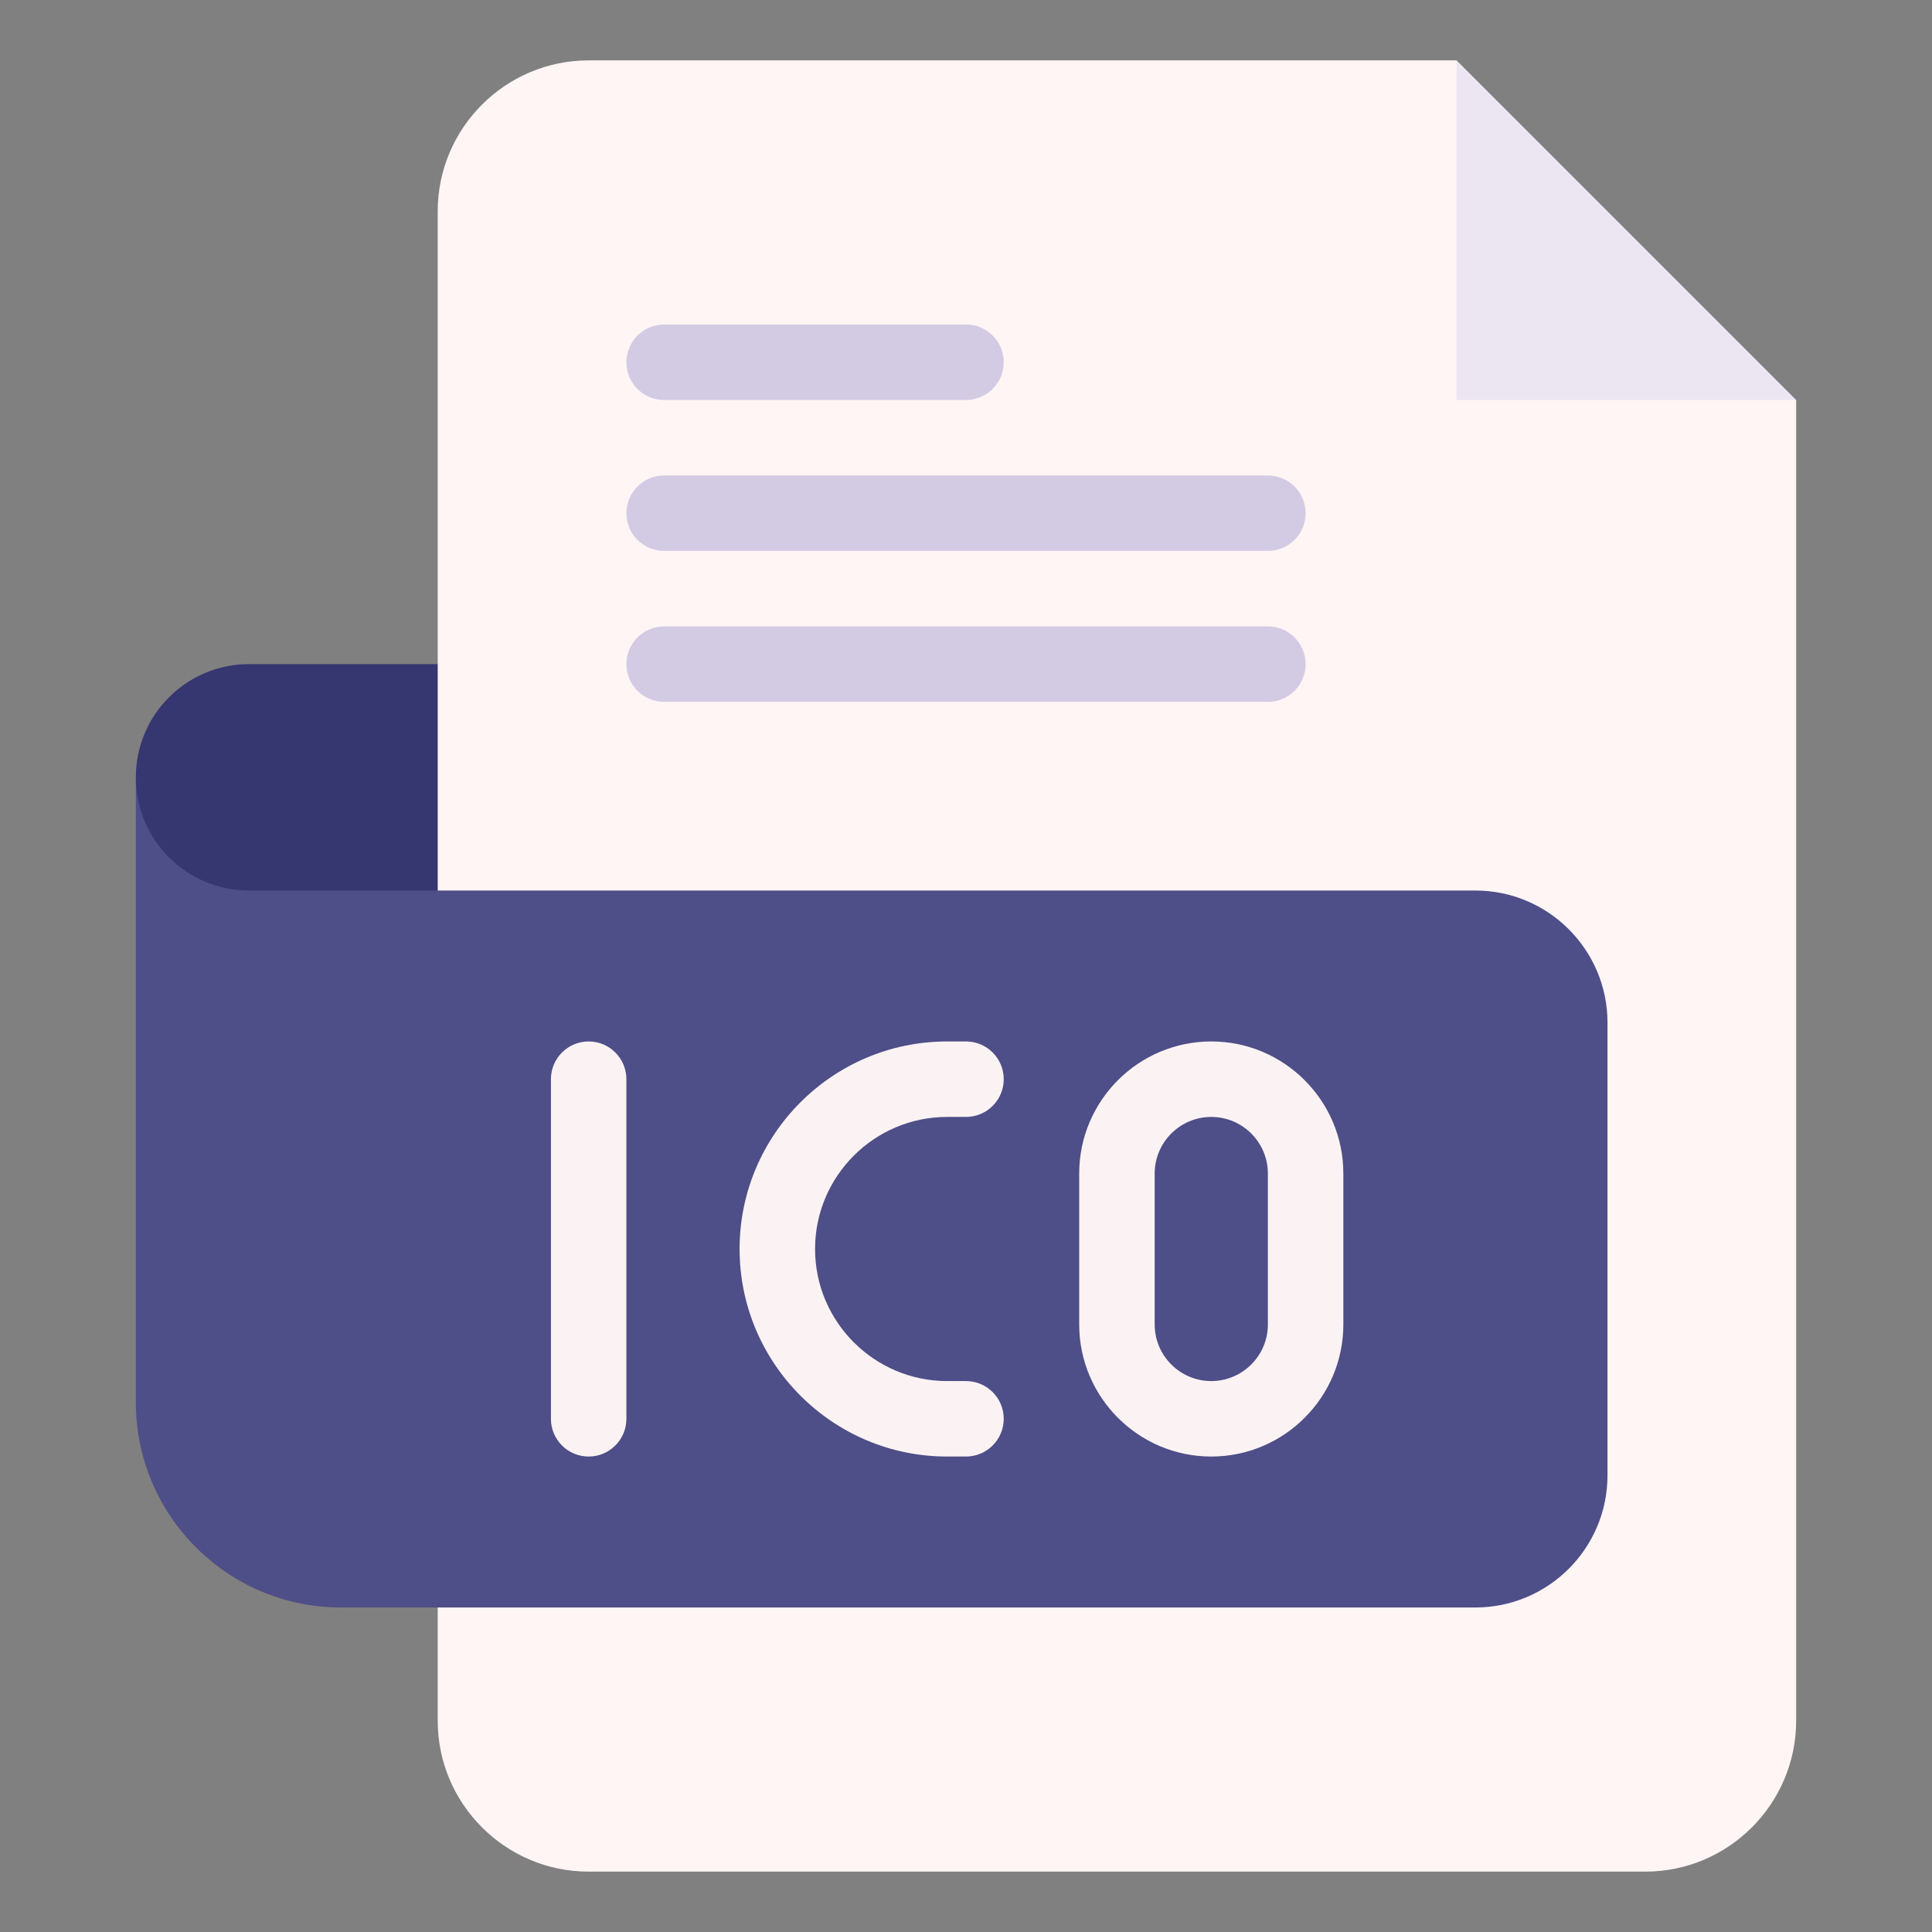 <svg enable-background="new 0 0 512 512" height="512" viewBox="0 0 512 512" width="512" xmlns="http://www.w3.org/2000/svg"><rect x="0" y="0" width="512" height="512" fill="#808080" stroke="none"/><g id="_x31_10_x2C__ico_x2C__file_type_x2C__file_format_x2C__file_extension_x2C__document"><g id="XMLID_2198_"><g id="XMLID_2209_"><path id="XMLID_14406_" d="m386 16h-20-210c-22.056 0-40 17.944-40 40v120l-10 30 10 30v220c0 22.056 17.944 40 40 40h280c22.056 0 40-17.944 40-40v-330-20l-70-20z" fill="#fff5f5"/><path id="XMLID_14405_" d="m386 106h90l-90-90z" fill="#ece6f2"/><g id="XMLID_2226_"><g id="XMLID_1516_"><path id="XMLID_1517_" d="m256 106h-80c-5.523 0-10-4.477-10-10s4.477-10 10-10h80c5.523 0 10 4.477 10 10s-4.477 10-10 10z" fill="#d3cbe4"/></g></g><g id="XMLID_2221_"><g id="XMLID_1513_"><path id="XMLID_1514_" d="m336 146h-160c-5.523 0-10-4.477-10-10s4.477-10 10-10h160c5.522 0 10 4.477 10 10s-4.478 10-10 10z" fill="#d3cbe4"/></g></g><g id="XMLID_2216_"><g id="XMLID_1510_"><path id="XMLID_1511_" d="m336 186h-160c-5.523 0-10-4.477-10-10s4.477-10 10-10h160c5.522 0 10 4.477 10 10s-4.478 10-10 10z" fill="#d3cbe4"/></g></g><path id="XMLID_14401_" d="m391 236h-275l-80-30v165.667c0 29.959 24.374 54.333 54.334 54.333h300.667c19.299 0 35-15.701 35-35v-120c-.001-19.299-15.702-35-35.001-35z" fill="#4e4e88"/><path id="XMLID_14400_" d="m116 236h-50c-16.569 0-30-13.431-30-30 0-16.569 13.431-30 30-30h50z" fill="#363671"/></g><g id="XMLID_2201_" fill="#fbf3f3"><path id="XMLID_14335_" d="m251 295.997h5c5.523 0 10-4.478 10-10s-4.477-10-10-10h-5c-30.327 0-55 24.673-55 55s24.673 55 55 55h5c5.523 0 10-4.478 10-10s-4.477-10-10-10h-5c-19.299 0-35-15.701-35-35s15.701-35 35-35z"/><path id="XMLID_2205_" d="m321 275.997c-19.299 0-35 15.701-35 35v40c0 19.299 15.701 35 35 35s35-15.701 35-35v-40c0-19.299-15.701-35-35-35zm15 75c0 8.271-6.729 15-15 15-8.272 0-15-6.729-15-15v-40c0-8.272 6.728-15 15-15 8.271 0 15 6.728 15 15z"/><path id="XMLID_14332_" d="m156 275.997c-5.523 0-10 4.478-10 10v90c0 5.522 4.477 10 10 10s10-4.478 10-10v-90c0-5.522-4.477-10-10-10z"/></g></g></g></svg>
